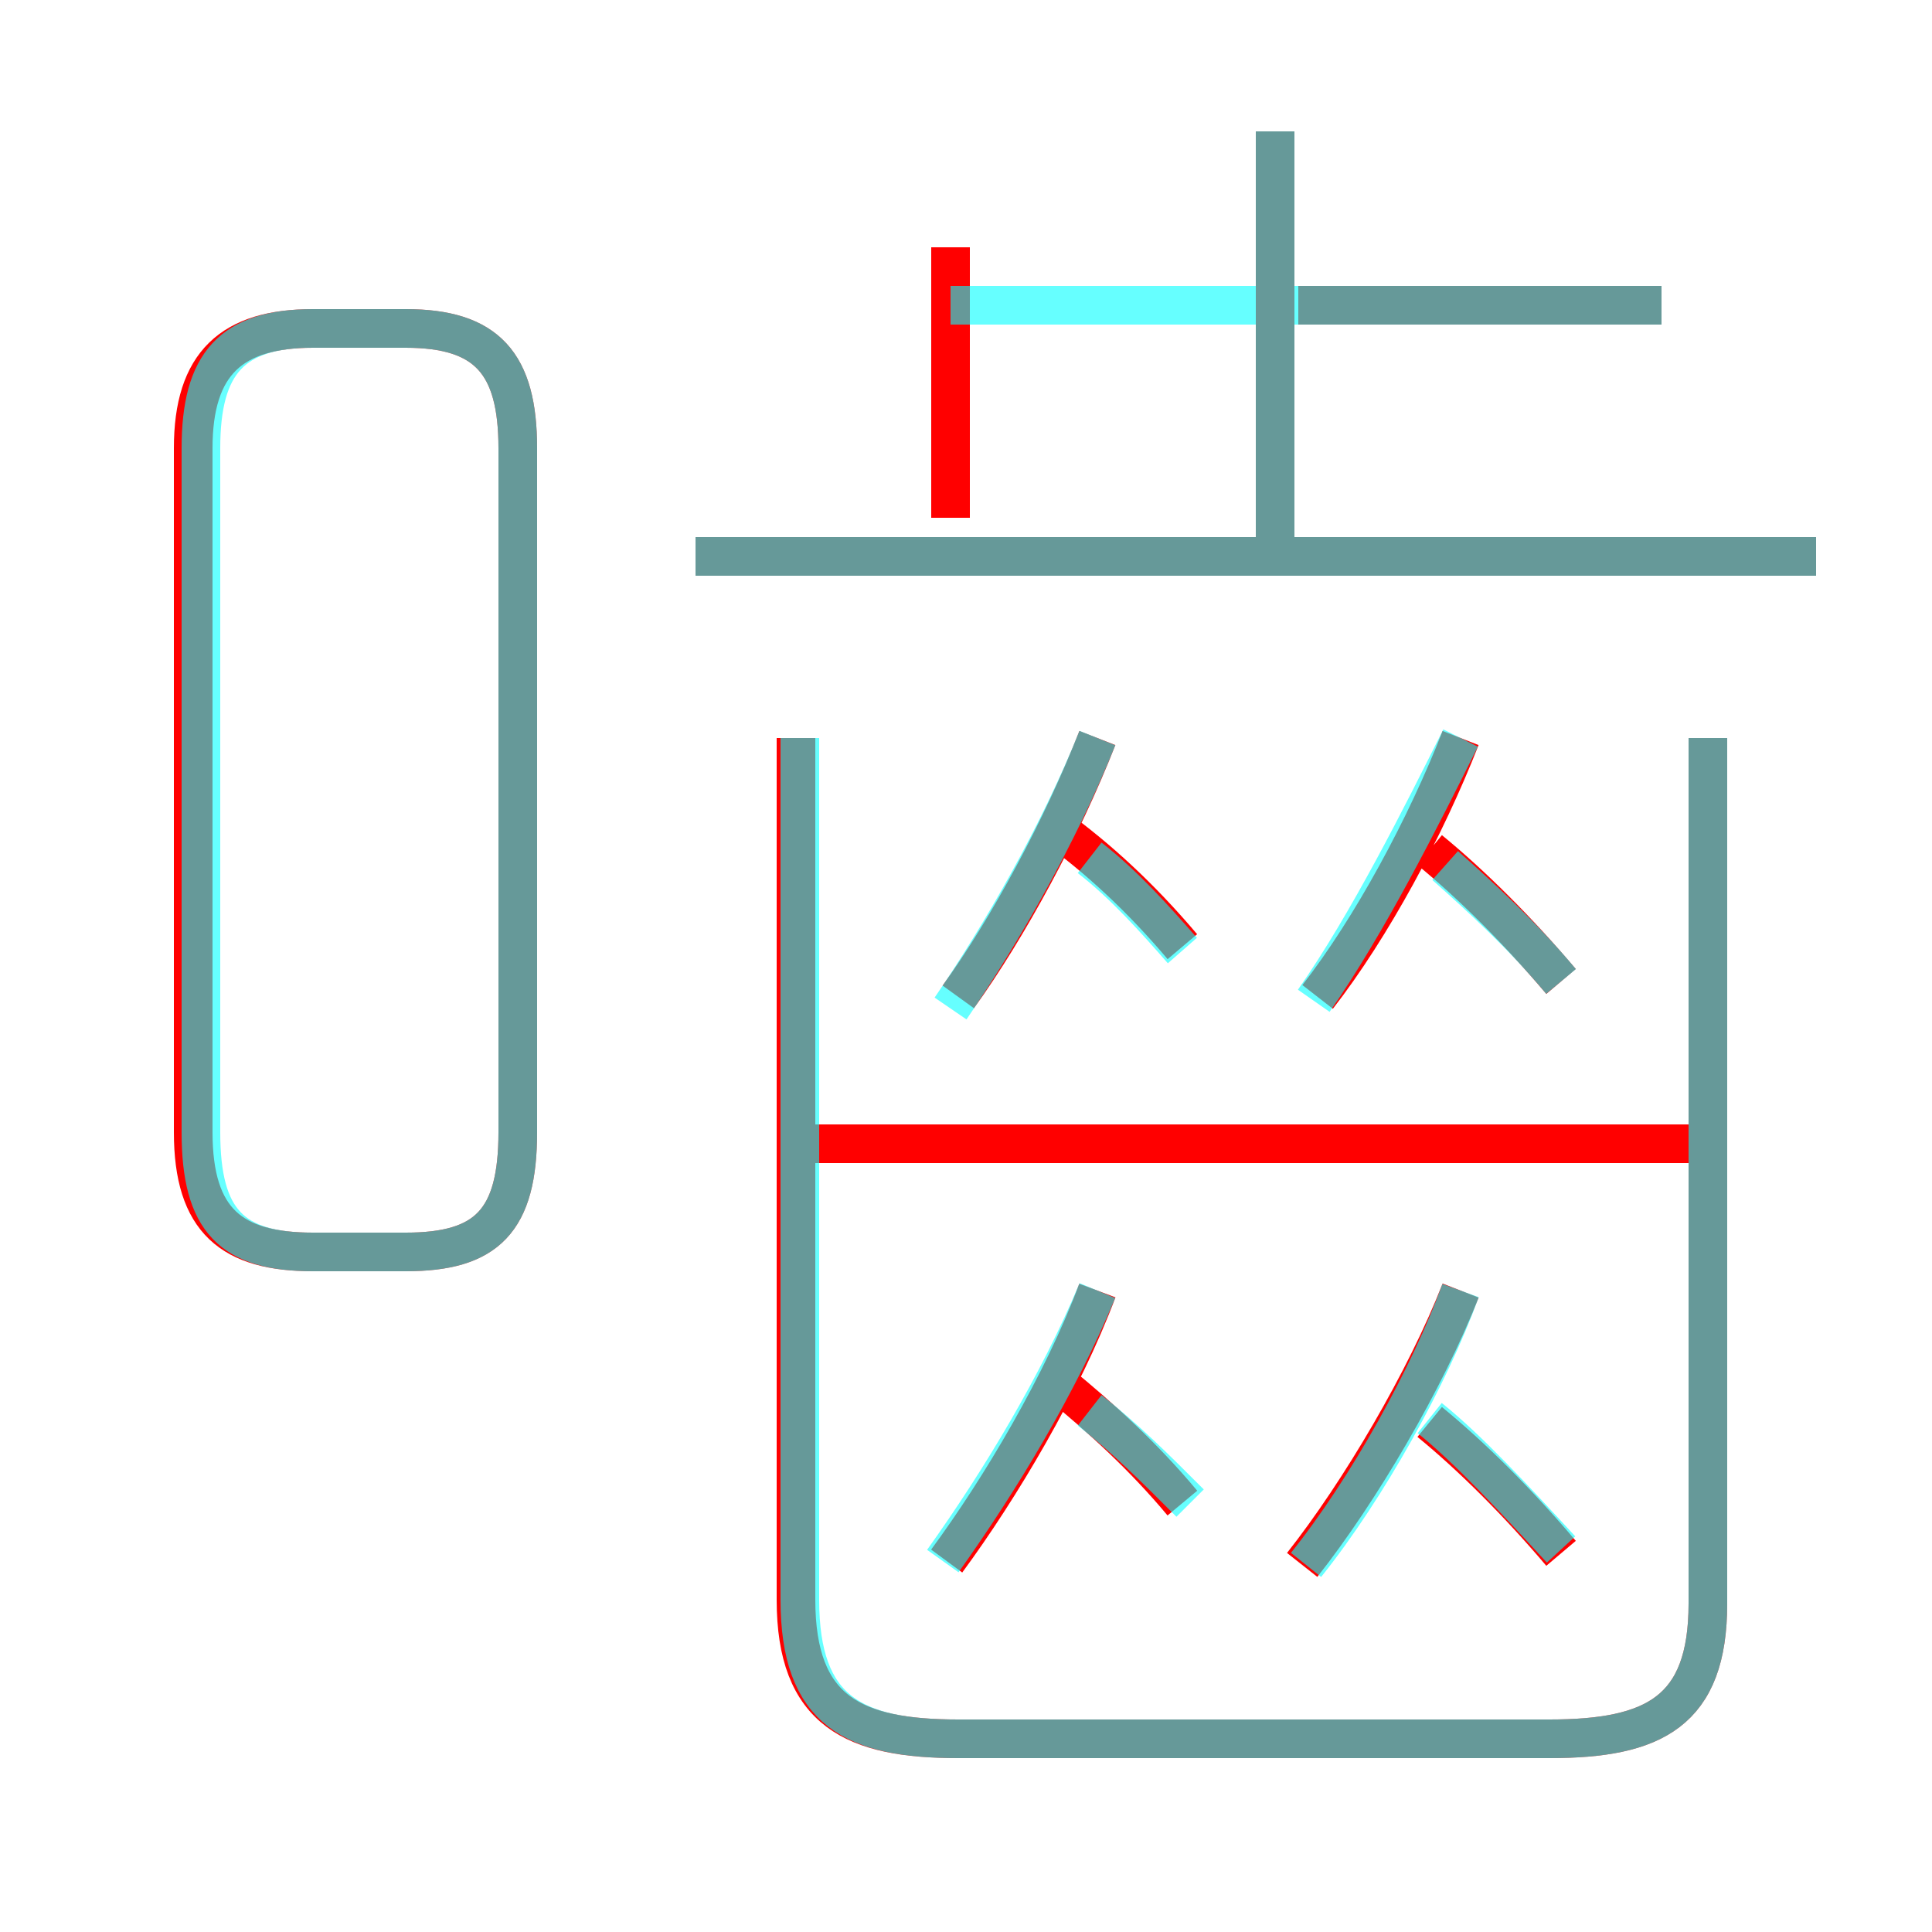 <?xml version='1.0' encoding='utf8'?>
<svg viewBox="0.0 -6.0 50.0 50.0" version="1.1" xmlns="http://www.w3.org/2000/svg">
<rect x="0.0" y="-6.0" width="50.0" height="50.0" fill="#333333" stroke="none"/>
<rect x="-1000" y="-1000" width="2000" height="2000" stroke="white" fill="white"/>
<g style="fill:none;stroke:rgba(255, 0, 0, 1);  stroke-width:1"><path d="M 20.6 -24.9 L 20.6 -2.6 C 20.6 0.3 22.1 1.0 24.8 1.0 L 40.1 1.0 C 42.8 1.0 44.2 0.3 44.2 -2.5 L 44.2 -24.9 M 8.1 -11.6 L 10.5 -11.6 C 12.6 -11.6 13.4 -12.4 13.4 -14.7 L 13.4 -32.4 C 13.4 -34.6 12.6 -35.5 10.5 -35.5 L 8.1 -35.5 C 6.0 -35.5 5.0 -34.6 5.0 -32.4 L 5.0 -14.7 C 5.0 -12.4 6.0 -11.6 8.1 -11.6 Z M 24.5 -3.6 C 25.9 -5.5 27.5 -8.2 28.4 -10.6 M 30.6 -5.1 C 29.6 -6.3 28.5 -7.3 27.4 -8.2 M 33.7 -3.5 C 35.2 -5.4 36.9 -8.3 37.8 -10.6 M 40.4 -3.8 C 39.3 -5.1 38.1 -6.3 37.0 -7.2 M 44.5 -14.4 L 21.0 -14.4 M 24.8 -18.2 C 26.1 -20.0 27.5 -22.6 28.4 -24.9 M 30.6 -19.5 C 29.5 -20.8 28.4 -21.8 27.3 -22.6 M 34.1 -18.2 C 35.5 -20.0 36.9 -22.6 37.8 -24.9 M 40.4 -18.6 C 39.3 -19.9 38.1 -21.1 37.0 -22.0 M 24.6 -30.6 L 24.6 -37.6 M 47.0 -29.6 L 18.0 -29.6 M 33.0 -29.4 L 33.0 -40.6 M 43.0 -36.1 L 33.6 -36.1" transform="translate(0.0 38.0)" />
</g>
<g style="fill:none;stroke:rgba(0, 255, 255, 0.6);  stroke-width:1">
<path d="M 20.7 -24.9 L 20.7 -2.6 C 20.7 0.3 22.1 1.0 24.8 1.0 L 40.1 1.0 C 42.8 1.0 44.2 0.3 44.2 -2.5 L 44.2 -24.9 M 8.1 -11.6 L 10.5 -11.6 C 12.6 -11.6 13.4 -12.4 13.4 -14.7 L 13.4 -32.4 C 13.4 -34.6 12.6 -35.5 10.5 -35.5 L 8.1 -35.5 C 6.0 -35.5 5.2 -34.6 5.2 -32.4 L 5.2 -14.7 C 5.2 -12.4 6.0 -11.6 8.1 -11.6 Z M 24.4 -3.6 C 25.9 -5.7 27.4 -8.2 28.4 -10.6 M 30.8 -5.1 C 29.9 -6.0 29.1 -6.8 28.2 -7.5 M 33.8 -3.5 C 35.4 -5.5 37.0 -8.4 37.8 -10.6 M 24.6 -17.9 C 25.9 -19.8 27.4 -22.4 28.4 -24.9 M 40.4 -3.9 C 39.2 -5.2 38.0 -6.5 37.0 -7.3 M 30.6 -19.4 C 29.9 -20.2 29.1 -21.1 28.2 -21.8 M 43.0 -36.1 L 24.6 -36.1 M 34.0 -18.1 C 35.4 -20.1 36.8 -22.9 37.8 -24.9 M 47.0 -29.6 L 18.0 -29.6 M 40.4 -18.6 C 39.4 -19.8 38.3 -20.8 37.4 -21.6 M 33.0 -29.6 L 33.0 -40.6" transform="translate(0.0 38.0)" />
</g>
</svg>